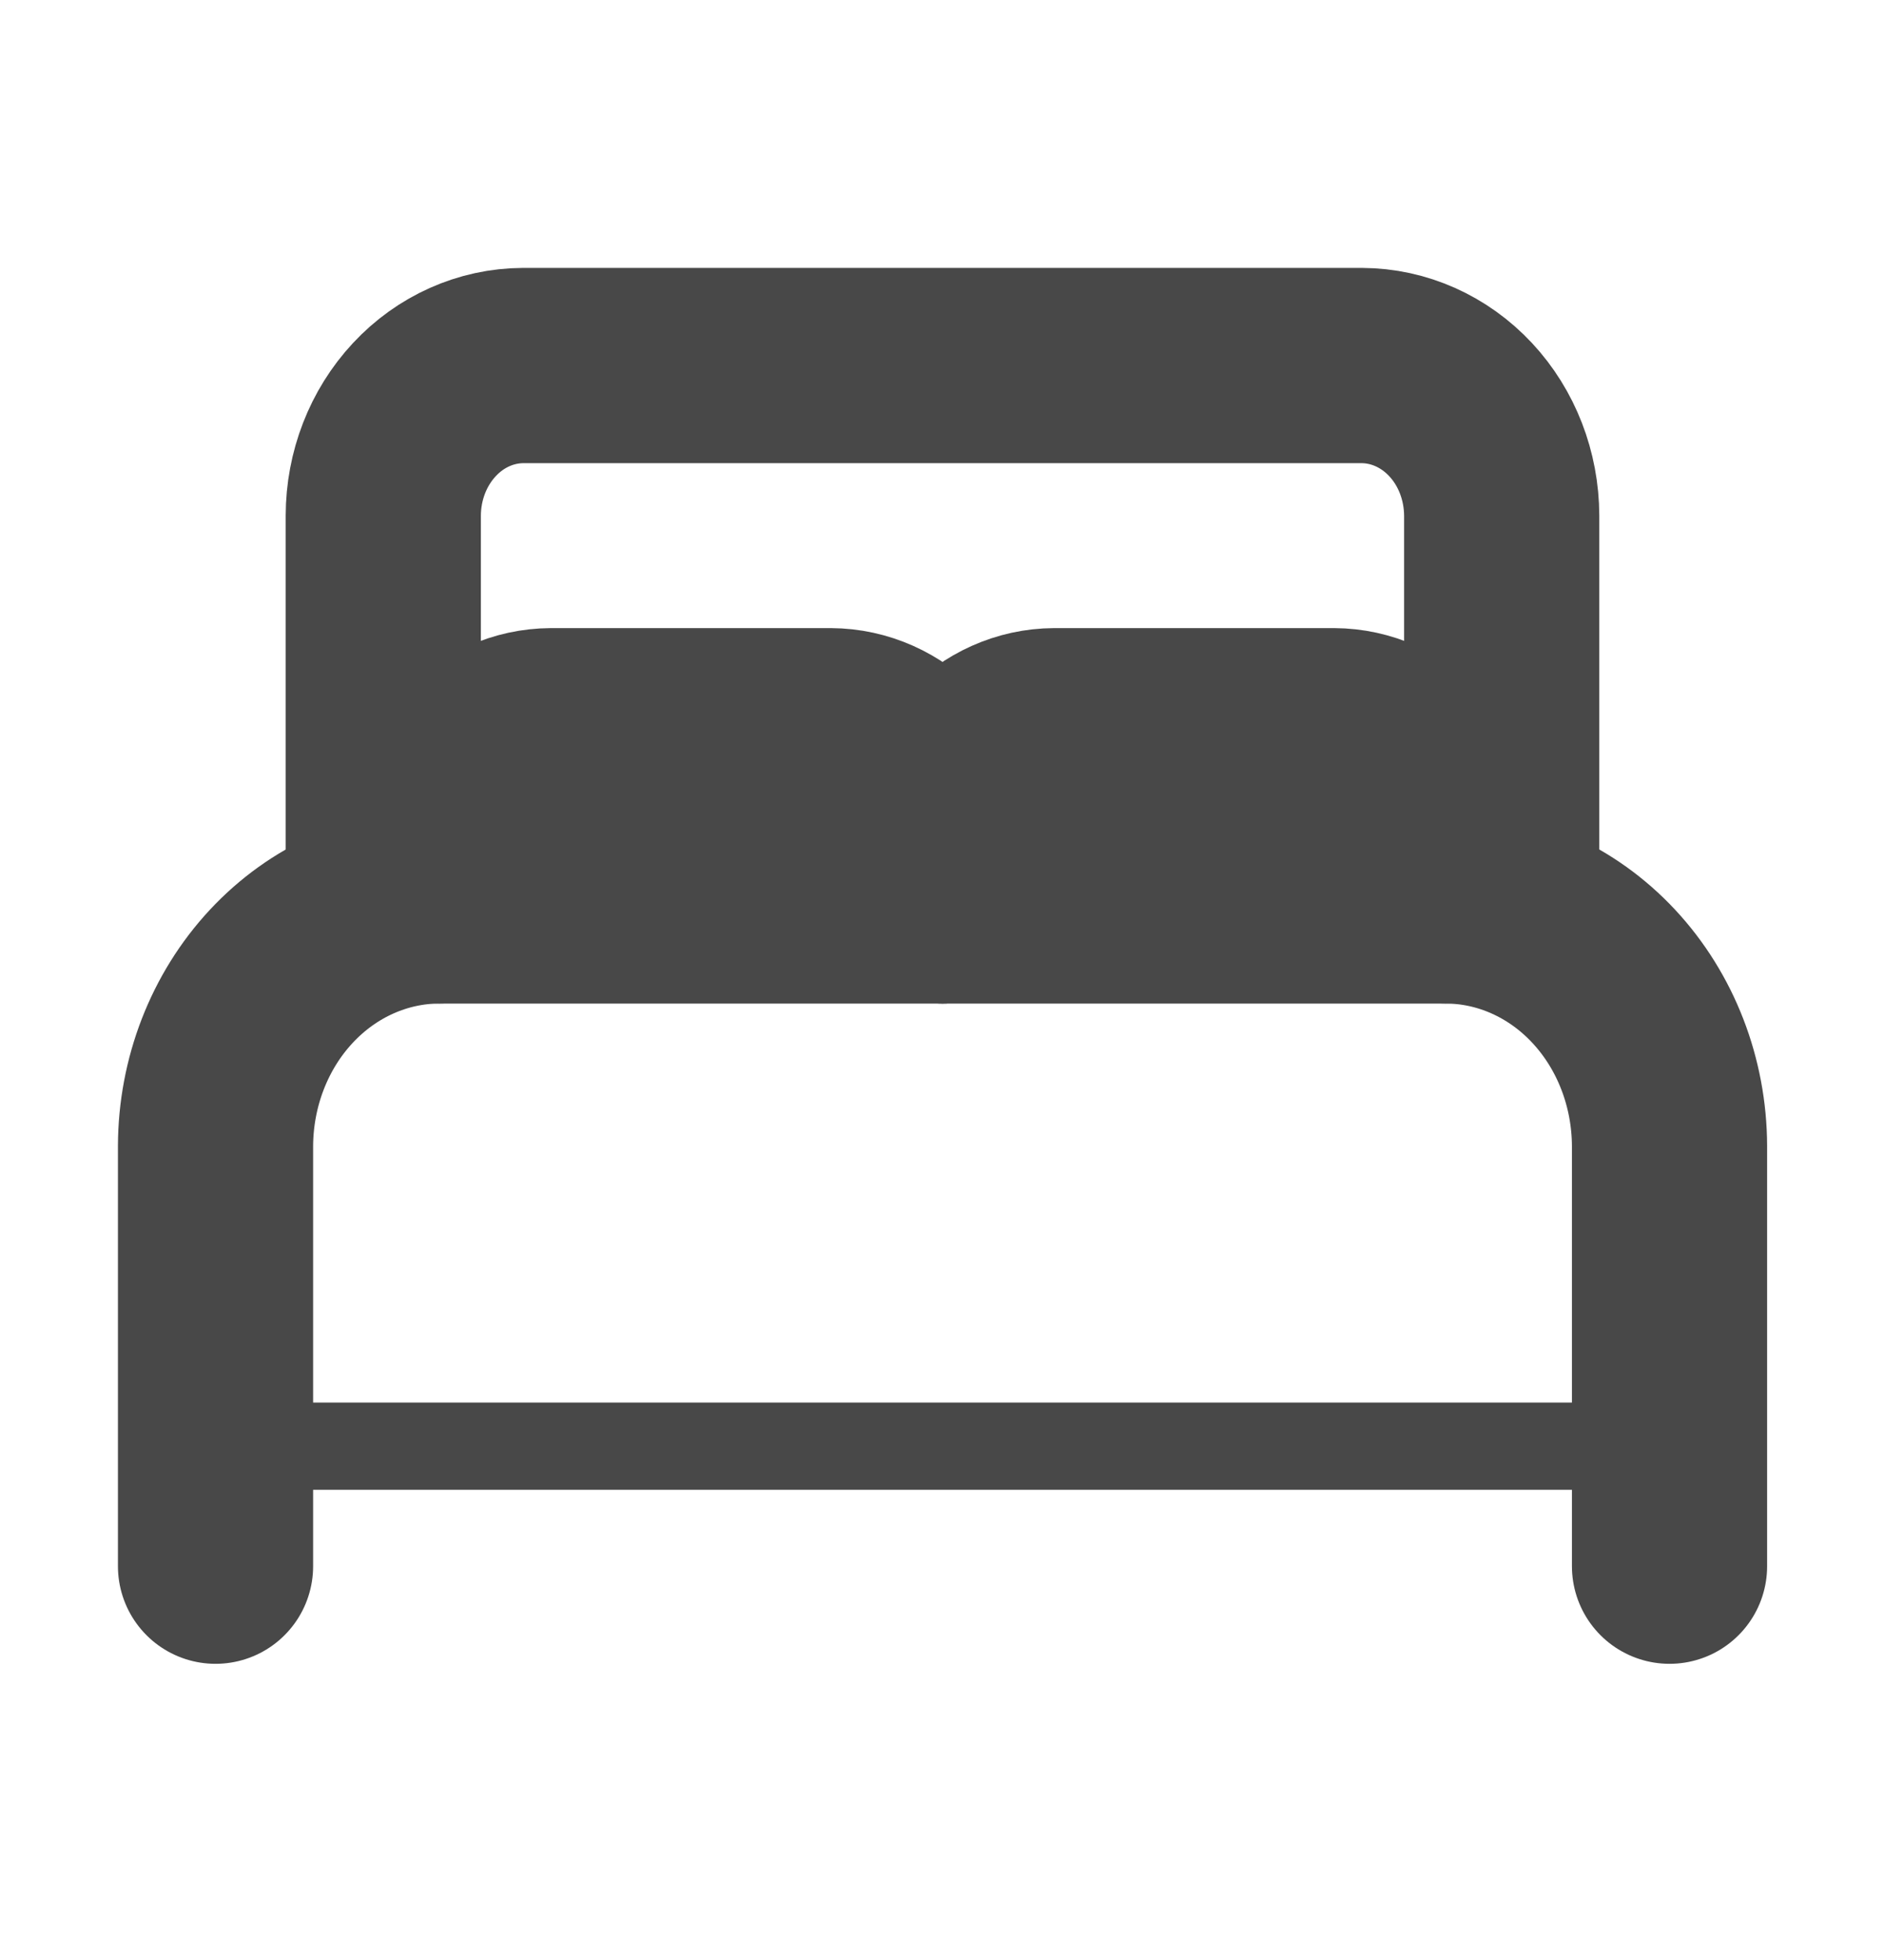 <svg width="25" height="26" viewBox="0 0 25 26" fill="none" xmlns="http://www.w3.org/2000/svg">
<g id="Icon/quartos">
<path id="Vector" d="M18.443 12.016H5.086V6.84C5.087 6.312 5.283 5.807 5.631 5.434C5.978 5.061 6.449 4.851 6.941 4.849H18.072C18.563 4.851 19.034 5.061 19.382 5.434C19.73 5.807 19.925 6.312 19.927 6.84V12.016H18.443Z" stroke="#484848" stroke-width="2.59" stroke-linecap="round" stroke-linejoin="round"/>
<path id="Vector_2" d="M2.86 20.776V15.202C2.863 14.358 3.176 13.549 3.732 12.952C4.288 12.355 5.042 12.019 5.829 12.017H19.185C19.972 12.019 20.726 12.355 21.282 12.952C21.838 13.549 22.151 14.358 22.154 15.202V20.776" stroke="#484848" stroke-width="2.59" stroke-linecap="round" stroke-linejoin="round"/>
<path id="Vector_3" d="M2.86 20.776V20.378C2.861 20.062 2.979 19.758 3.187 19.535C3.396 19.311 3.678 19.184 3.973 19.184H21.041C21.335 19.184 21.618 19.311 21.827 19.535C22.035 19.758 22.153 20.062 22.154 20.378V20.776" stroke="#484848" stroke-width="1.158" stroke-linecap="round" stroke-linejoin="round"/>
<path id="Vector_4" d="M5.828 12.017V11.22C5.829 10.798 5.986 10.394 6.264 10.095C6.542 9.797 6.919 9.629 7.312 9.627H11.022C11.416 9.629 11.793 9.797 12.071 10.095C12.349 10.394 12.505 10.798 12.507 11.22V12.017" stroke="#484848" stroke-width="2.59" stroke-linecap="round" stroke-linejoin="round"/>
<path id="Vector_5" d="M12.507 12.017V11.22C12.508 10.798 12.665 10.394 12.943 10.095C13.221 9.797 13.598 9.629 13.991 9.627H17.701C18.094 9.629 18.471 9.797 18.749 10.095C19.027 10.394 19.184 10.798 19.185 11.22V12.017" stroke="#484848" stroke-width="2.59" stroke-linecap="round" stroke-linejoin="round"/>
</g>
</svg>
